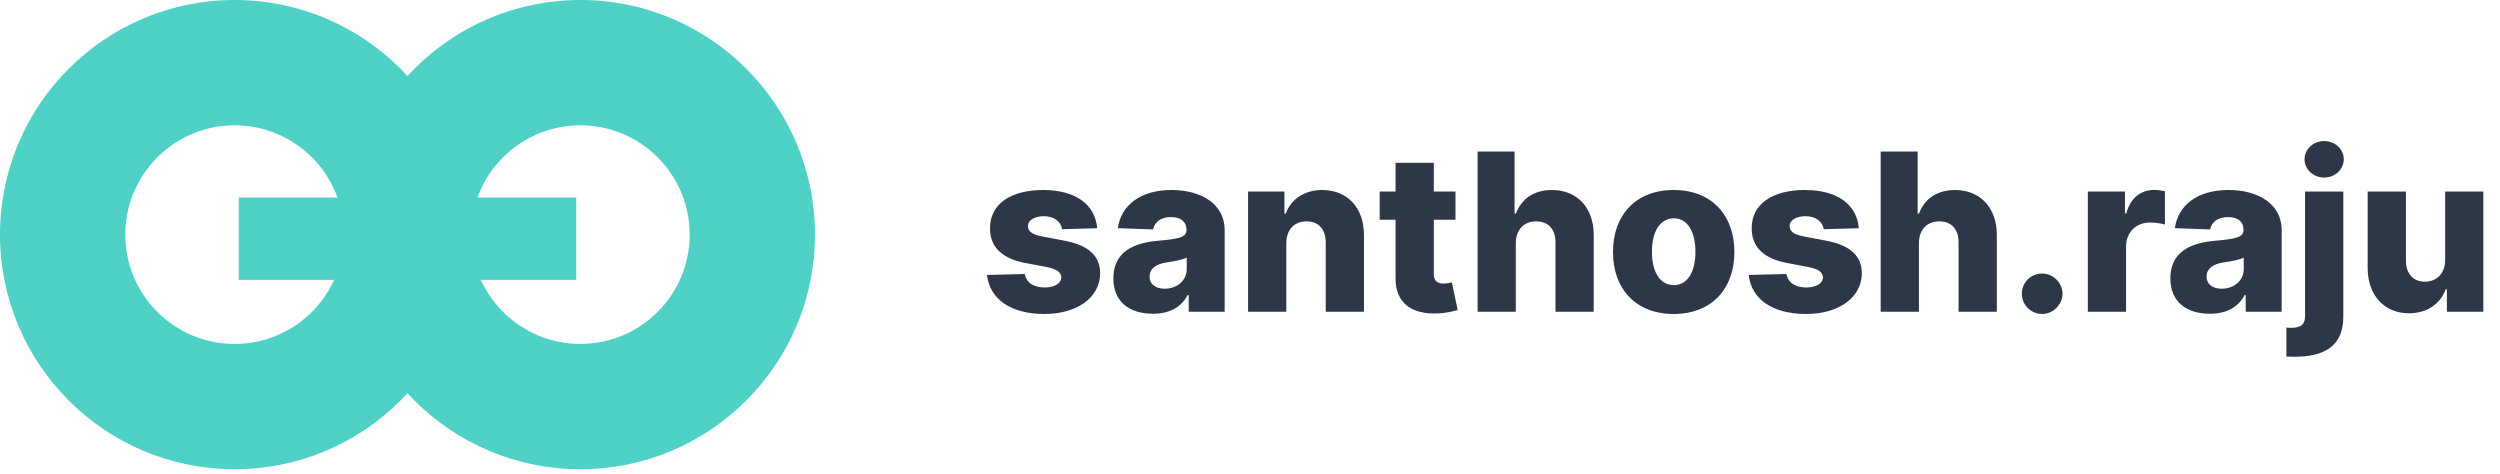 <svg width="227" height="43" viewBox="0 0 227 43" fill="none" xmlns="http://www.w3.org/2000/svg">
<g clip-path="url(#clip0_7_1002)">
<path d="M42.606 21.303C42.606 33.068 33.068 42.606 21.303 42.606C9.538 42.606 0 33.068 0 21.303C0 9.538 9.538 0 21.303 0C33.068 0 42.606 9.538 42.606 21.303ZM11.378 21.303C11.378 26.785 15.822 31.228 21.303 31.228C26.785 31.228 31.228 26.785 31.228 21.303C31.228 15.822 26.785 11.378 21.303 11.378C15.822 11.378 11.378 15.822 11.378 21.303Z" fill="#4FD1C5"/>
<path d="M74 21.303C74 33.068 64.462 42.606 52.697 42.606C40.932 42.606 31.394 33.068 31.394 21.303C31.394 9.538 40.932 0 52.697 0C64.462 0 74 9.538 74 21.303ZM42.772 21.303C42.772 26.785 47.215 31.228 52.697 31.228C58.178 31.228 62.622 26.785 62.622 21.303C62.622 15.822 58.178 11.378 52.697 11.378C47.215 11.378 42.772 15.822 42.772 21.303Z" fill="#4FD1C5"/>
<rect x="21.677" y="17.939" width="30.646" height="7.475" fill="#4FD1C5"/>
<path d="M99.625 20.725C99.44 18.566 97.672 17.252 94.717 17.252C91.763 17.252 89.881 18.537 89.895 20.725C89.881 22.401 90.953 23.481 93.133 23.885L95.037 24.248C95.939 24.425 96.351 24.709 96.365 25.192C96.351 25.739 95.74 26.101 94.852 26.101C93.865 26.101 93.197 25.675 93.048 24.88L89.618 24.965C89.867 27.124 91.72 28.509 94.838 28.509C97.757 28.509 99.881 27.053 99.895 24.809C99.881 23.218 98.829 22.273 96.656 21.854L94.554 21.456C93.631 21.272 93.332 20.945 93.34 20.526C93.332 19.972 93.979 19.631 94.781 19.631C95.697 19.631 96.337 20.121 96.436 20.81L99.625 20.725ZM104.68 28.488C106.2 28.488 107.251 27.898 107.848 26.783H107.933V28.303H111.2V20.888C111.2 18.58 109.147 17.252 106.37 17.252C103.437 17.252 101.775 18.729 101.498 20.718L104.701 20.831C104.85 20.135 105.426 19.709 106.342 19.709C107.194 19.709 107.734 20.121 107.734 20.853V20.888C107.734 21.556 107.01 21.698 105.149 21.861C102.94 22.046 101.093 22.863 101.093 25.277C101.093 27.437 102.592 28.488 104.68 28.488ZM105.752 26.215C104.95 26.215 104.382 25.831 104.382 25.107C104.382 24.404 104.936 23.978 105.923 23.829C106.569 23.736 107.365 23.594 107.755 23.388V24.425C107.755 25.491 106.86 26.215 105.752 26.215ZM116.797 22.081C116.804 20.839 117.528 20.1 118.629 20.1C119.73 20.1 120.383 20.824 120.376 22.032V28.303H123.849V21.35C123.856 18.892 122.358 17.252 120.064 17.252C118.451 17.252 117.23 18.069 116.747 19.397H116.626V17.394H113.324V28.303H116.797V22.081ZM132.157 17.394H130.19V14.78H126.717V17.394H125.275V19.951H126.717V25.256C126.695 27.465 128.13 28.573 130.58 28.459C131.418 28.417 132.022 28.246 132.356 28.147L131.83 25.64C131.681 25.675 131.333 25.746 131.07 25.746C130.509 25.746 130.19 25.519 130.19 24.873V19.951H132.157V17.394ZM137.636 22.081C137.643 20.839 138.382 20.1 139.483 20.1C140.598 20.1 141.244 20.817 141.237 22.032V28.303H144.71V21.35C144.717 18.878 143.212 17.252 140.918 17.252C139.284 17.252 138.134 18.055 137.643 19.397H137.523V13.758H134.163V28.303H137.636V22.081ZM151.971 28.509C155.401 28.509 157.482 26.243 157.482 22.884C157.482 19.517 155.401 17.252 151.971 17.252C148.54 17.252 146.459 19.517 146.459 22.884C146.459 26.243 148.54 28.509 151.971 28.509ZM151.992 25.888C150.706 25.888 149.996 24.667 149.996 22.863C149.996 21.052 150.706 19.823 151.992 19.823C153.235 19.823 153.945 21.052 153.945 22.863C153.945 24.667 153.235 25.888 151.992 25.888ZM168.785 20.725C168.6 18.566 166.832 17.252 163.877 17.252C160.923 17.252 159.041 18.537 159.055 20.725C159.041 22.401 160.113 23.481 162.294 23.885L164.197 24.248C165.099 24.425 165.511 24.709 165.525 25.192C165.511 25.739 164.9 26.101 164.012 26.101C163.025 26.101 162.358 25.675 162.208 24.88L158.778 24.965C159.027 27.124 160.88 28.509 163.998 28.509C166.917 28.509 169.041 27.053 169.055 24.809C169.041 23.218 167.99 22.273 165.816 21.854L163.714 21.456C162.791 21.272 162.493 20.945 162.5 20.526C162.493 19.972 163.139 19.631 163.941 19.631C164.858 19.631 165.497 20.121 165.596 20.81L168.785 20.725ZM174.238 22.081C174.245 20.839 174.984 20.1 176.085 20.1C177.2 20.1 177.846 20.817 177.839 22.032V28.303H181.312V21.35C181.319 18.878 179.813 17.252 177.519 17.252C175.886 17.252 174.735 18.055 174.245 19.397H174.124V13.758H170.765V28.303H174.238V22.081ZM185.433 28.509C186.406 28.509 187.265 27.685 187.279 26.662C187.265 25.654 186.406 24.837 185.433 24.837C184.41 24.837 183.572 25.654 183.586 26.662C183.572 27.685 184.41 28.509 185.433 28.509ZM189.574 28.303H193.047V22.38C193.047 21.08 193.97 20.206 195.213 20.206C195.625 20.206 196.243 20.277 196.576 20.391V17.373C196.285 17.294 195.923 17.245 195.603 17.245C194.41 17.245 193.458 17.941 193.061 19.383H192.947V17.394H189.574V28.303ZM200.657 28.488C202.176 28.488 203.228 27.898 203.824 26.783H203.909V28.303H207.176V20.888C207.176 18.58 205.124 17.252 202.347 17.252C199.414 17.252 197.752 18.729 197.475 20.718L200.678 20.831C200.827 20.135 201.402 19.709 202.319 19.709C203.171 19.709 203.711 20.121 203.711 20.853V20.888C203.711 21.556 202.986 21.698 201.125 21.861C198.917 22.046 197.07 22.863 197.07 25.277C197.07 27.437 198.569 28.488 200.657 28.488ZM201.729 26.215C200.926 26.215 200.358 25.831 200.358 25.107C200.358 24.404 200.912 23.978 201.9 23.829C202.546 23.736 203.341 23.594 203.732 23.388V24.425C203.732 25.491 202.837 26.215 201.729 26.215ZM209.3 17.394V28.687C209.3 29.418 208.98 29.766 208.029 29.766C207.894 29.766 207.773 29.759 207.603 29.738V32.373C207.858 32.387 208.057 32.394 208.306 32.394C211.026 32.394 212.773 31.456 212.773 28.758V17.394H209.3ZM211.033 16.123C212.02 16.123 212.816 15.377 212.816 14.461C212.816 13.544 212.02 12.806 211.033 12.806C210.053 12.806 209.25 13.544 209.25 14.461C209.25 15.377 210.053 16.123 211.033 16.123ZM222.022 23.594C222.022 24.866 221.212 25.576 220.183 25.576C219.117 25.576 218.464 24.851 218.457 23.665V17.394H214.984V24.347C214.991 26.812 216.489 28.445 218.734 28.445C220.367 28.445 221.582 27.607 222.065 26.272H222.178V28.303H225.488V17.394H222.022V23.594Z" fill="#2D3748"/>
</g>
<defs>
<clipPath id="clip0_7_1002">
<rect width="227" height="42.606" fill="white"/>
</clipPath>
</defs>
</svg>
